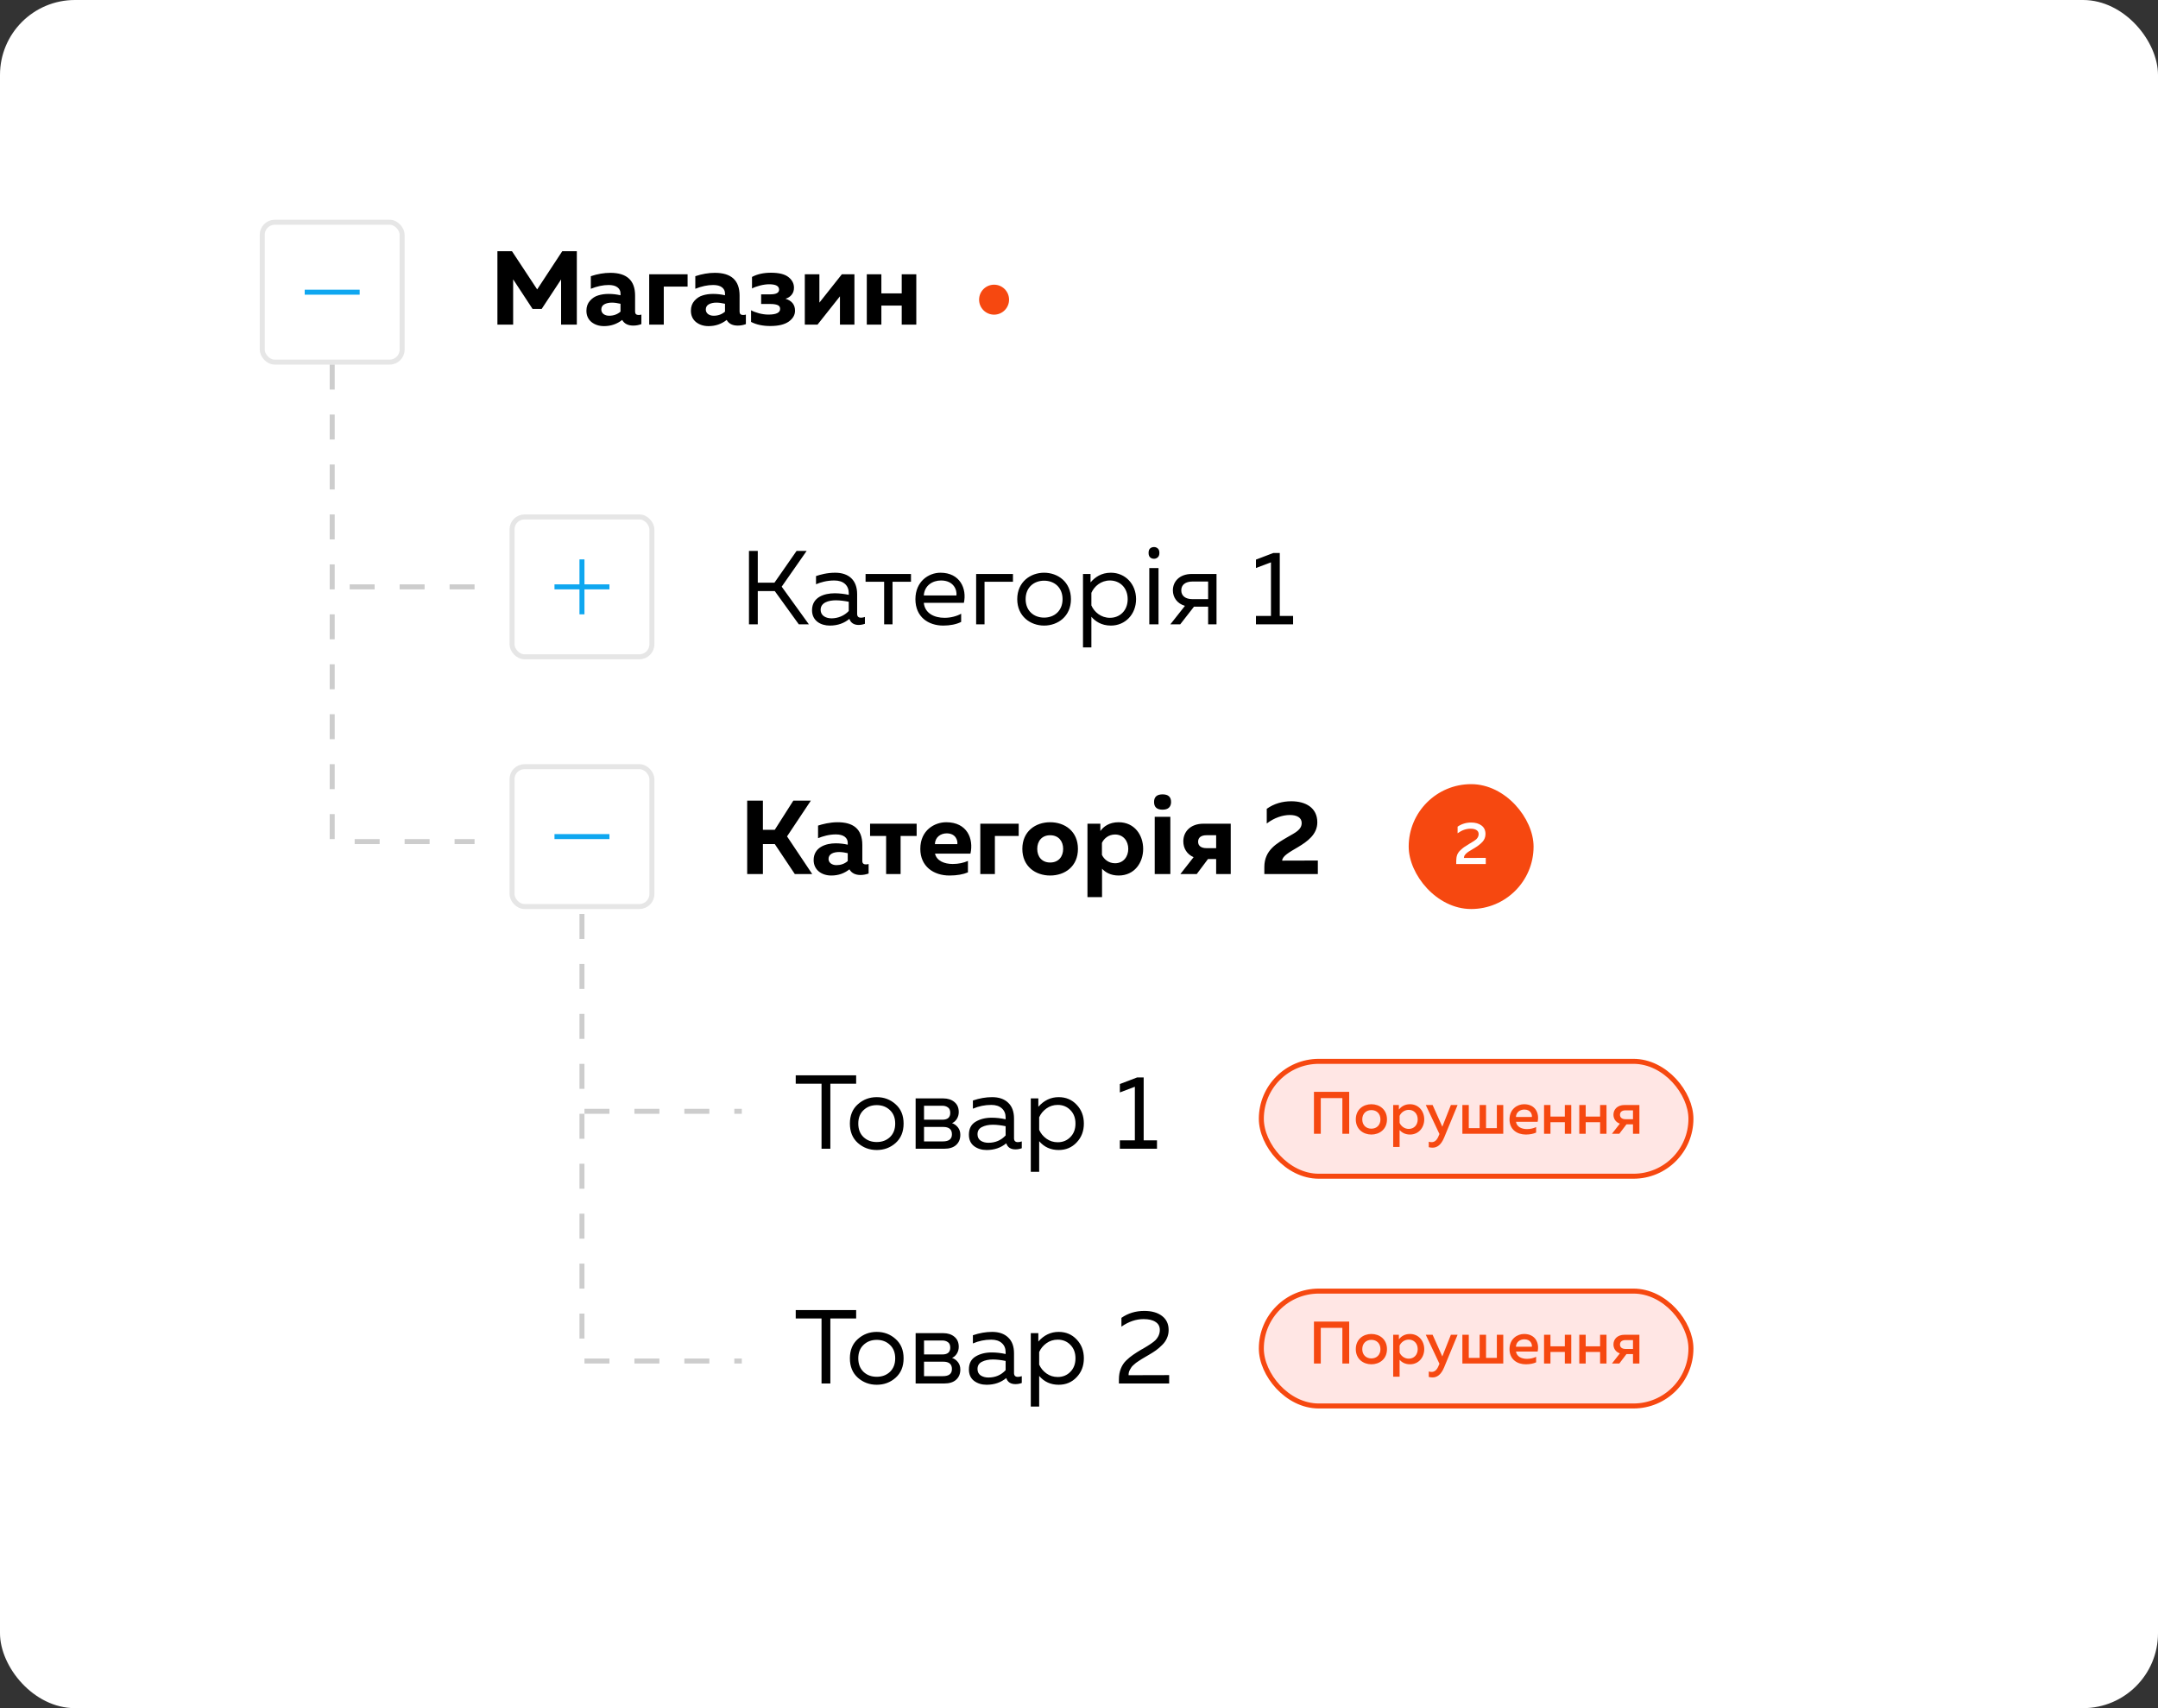 <svg width="432" height="342" viewBox="0 0 432 342" fill="none" xmlns="http://www.w3.org/2000/svg">
<rect x="0" y="0" width="432" height="342" fill="#333333" stroke="none"/>
<rect width="432" height="342" rx="15" fill="white"/>
<path d="M112.553 50.3H115.472V65H112.322V55.949L108.437 61.85H106.61L102.725 55.928V65H99.575V50.3H102.494L107.534 57.944L112.553 50.3ZM127.136 62.396C127.136 62.844 127.374 63.068 127.85 63.068C128.046 63.068 128.228 63.04 128.396 62.984V64.895C127.864 65.091 127.325 65.189 126.779 65.189C125.715 65.189 124.973 64.811 124.553 64.055C123.503 64.881 122.292 65.294 120.92 65.294C119.926 65.294 119.086 65.021 118.4 64.475C117.728 63.915 117.392 63.159 117.392 62.207C117.392 61.409 117.63 60.744 118.106 60.212C118.582 59.68 119.135 59.323 119.765 59.141C120.395 58.945 121.081 58.847 121.823 58.847C122.649 58.847 123.447 58.938 124.217 59.12V58.763C124.217 58.245 124.014 57.832 123.608 57.524C123.202 57.216 122.614 57.062 121.844 57.062C120.724 57.062 119.534 57.314 118.274 57.818V55.298C119.618 54.85 120.92 54.626 122.18 54.626C125.484 54.626 127.136 56.145 127.136 59.183V62.396ZM122.495 60.59C121.893 60.59 121.389 60.702 120.983 60.926C120.577 61.15 120.374 61.5 120.374 61.976C120.374 62.34 120.521 62.641 120.815 62.879C121.123 63.103 121.501 63.215 121.949 63.215C122.831 63.215 123.587 62.942 124.217 62.396V60.821C123.573 60.667 122.999 60.59 122.495 60.59ZM132.879 65H129.96V54.92H137.646V57.377H132.879V65ZM148.054 62.396C148.054 62.844 148.292 63.068 148.768 63.068C148.964 63.068 149.146 63.04 149.314 62.984V64.895C148.782 65.091 148.243 65.189 147.697 65.189C146.633 65.189 145.891 64.811 145.471 64.055C144.421 64.881 143.21 65.294 141.838 65.294C140.844 65.294 140.004 65.021 139.318 64.475C138.646 63.915 138.31 63.159 138.31 62.207C138.31 61.409 138.548 60.744 139.024 60.212C139.5 59.68 140.053 59.323 140.683 59.141C141.313 58.945 141.999 58.847 142.741 58.847C143.567 58.847 144.365 58.938 145.135 59.12V58.763C145.135 58.245 144.932 57.832 144.526 57.524C144.12 57.216 143.532 57.062 142.762 57.062C141.642 57.062 140.452 57.314 139.192 57.818V55.298C140.536 54.85 141.838 54.626 143.098 54.626C146.402 54.626 148.054 56.145 148.054 59.183V62.396ZM143.413 60.59C142.811 60.59 142.307 60.702 141.901 60.926C141.495 61.15 141.292 61.5 141.292 61.976C141.292 62.34 141.439 62.641 141.733 62.879C142.041 63.103 142.419 63.215 142.867 63.215C143.749 63.215 144.505 62.942 145.135 62.396V60.821C144.491 60.667 143.917 60.59 143.413 60.59ZM159.152 62.207C159.152 63.061 158.732 63.789 157.892 64.391C157.052 64.979 155.82 65.273 154.196 65.273C152.684 65.273 151.403 65 150.353 64.454V62.123C150.759 62.347 151.291 62.55 151.949 62.732C152.607 62.9 153.23 62.984 153.818 62.984C155.386 62.984 156.17 62.606 156.17 61.85C156.17 61.458 155.995 61.199 155.645 61.073C155.309 60.933 154.84 60.863 154.238 60.863H152.369V58.931H154.238C155.386 58.931 155.96 58.616 155.96 57.986C155.96 57.272 155.302 56.915 153.986 56.915C153.426 56.915 152.817 56.999 152.159 57.167C151.501 57.335 150.962 57.531 150.542 57.755V55.445C151.592 54.885 152.859 54.605 154.343 54.605C155.953 54.605 157.122 54.899 157.85 55.487C158.578 56.061 158.942 56.768 158.942 57.608C158.942 58.182 158.781 58.658 158.459 59.036C158.151 59.414 157.745 59.673 157.241 59.813C158.515 60.205 159.152 61.003 159.152 62.207ZM163.652 65H161.111V54.92H164.03V60.59L168.524 54.92H171.044V65H168.146V59.33L163.652 65ZM176.437 65H173.518V54.92H176.437V58.742H180.511V54.92H183.43V65H180.511V61.178H176.437V65Z" fill="black"/>
<path d="M151.696 125V118.343H155.098L159.907 125H161.923L156.484 117.461L161.482 110.3H159.466L155.035 116.663H151.696V110.3H149.932V125H151.696ZM171.587 122.9V118.952C171.587 116.138 169.886 114.668 167.198 114.668C165.539 114.668 164.153 115.067 163.355 115.34V116.978C164.237 116.6 165.476 116.222 167.03 116.222C168.878 116.222 169.907 117.23 169.907 118.742V119.099C169.067 118.91 167.996 118.784 167.114 118.784C164.951 118.784 162.557 119.582 162.557 122.186C162.557 124.307 164.321 125.252 166.106 125.252C167.744 125.252 169.025 124.748 170.033 123.908C170.327 124.79 171.062 125.126 171.881 125.126C172.301 125.126 172.742 125.042 173.141 124.895V123.53C172.889 123.614 172.616 123.677 172.364 123.677C171.923 123.677 171.587 123.509 171.587 122.9ZM164.279 122.102C164.279 120.632 165.875 120.191 167.345 120.191C168.164 120.191 169.193 120.338 169.907 120.485V122.333C169.025 123.278 167.744 123.803 166.463 123.803C165.35 123.803 164.279 123.278 164.279 122.102ZM178.671 125V116.474H182.367V114.92H173.274V116.474H176.991V125H178.671ZM183.253 119.96C183.253 123.551 185.857 125.252 188.839 125.252C190.162 125.252 191.485 125 192.409 124.517V122.879C191.548 123.362 190.33 123.698 189.091 123.698C187.054 123.698 185.143 122.816 184.933 120.695H192.955C193.585 117.839 192.157 114.668 188.272 114.668C185.878 114.668 183.253 116.432 183.253 119.96ZM191.464 119.225H184.933C185.059 117.251 186.655 116.222 188.377 116.222C190.939 116.222 191.611 118.154 191.464 119.225ZM197.089 125V116.474H202.78V114.92H195.409V125H197.089ZM203.637 119.96C203.637 123.404 206.283 125.252 209.013 125.252C211.764 125.252 214.389 123.404 214.389 119.96C214.389 116.516 211.764 114.668 209.013 114.668C206.283 114.668 203.637 116.516 203.637 119.96ZM212.709 119.96C212.709 122.291 211.071 123.656 209.013 123.656C206.955 123.656 205.317 122.291 205.317 119.96C205.317 117.629 206.955 116.264 209.013 116.264C211.071 116.264 212.709 117.629 212.709 119.96ZM218.311 116.6V114.92H216.799V129.62H218.479V123.488C219.214 124.349 220.453 125.252 222.385 125.252C225.262 125.252 227.425 122.984 227.425 119.96C227.425 116.936 225.262 114.668 222.385 114.668C220.453 114.668 219.214 115.571 218.311 116.6ZM225.745 119.96C225.745 122.27 224.149 123.698 222.196 123.698C220.39 123.698 219.046 122.522 218.479 121.22V118.7C219.046 117.398 220.39 116.222 222.196 116.222C224.149 116.222 225.745 117.65 225.745 119.96ZM231.918 125H230.072V113.741H231.918V125ZM229.929 110.696C229.929 110.286 230.031 109.988 230.236 109.804C230.448 109.619 230.708 109.527 231.016 109.527C231.303 109.527 231.552 109.619 231.764 109.804C231.983 109.988 232.092 110.286 232.092 110.696C232.092 111.099 231.983 111.396 231.764 111.588C231.552 111.779 231.303 111.875 231.016 111.875C230.708 111.875 230.448 111.779 230.236 111.588C230.031 111.396 229.929 111.099 229.929 110.696ZM236.264 125L239.015 121.472H241.85V125H243.53V114.92H238.574C236.117 114.92 234.794 116.432 234.794 118.196C234.794 119.603 235.634 120.842 237.209 121.304L234.29 125H236.264ZM236.474 118.196C236.474 117.083 237.314 116.432 238.721 116.432H241.85V119.96H238.721C237.314 119.96 236.474 119.309 236.474 118.196ZM254.891 110.72L251.426 112.043V113.723L254.429 112.589V123.32H251.426V125H258.86V123.32H256.193V110.72H254.891Z" fill="black"/>
<path d="M152.725 175V168.994H155.098L159.109 175H162.595L157.555 167.461L162.322 160.3H158.815L155.098 166.138H152.725V160.3H149.575V175H152.725ZM172.624 172.396V169.183C172.624 165.865 170.692 164.626 167.668 164.626C166.114 164.626 164.581 165.025 163.762 165.298V167.818C164.707 167.44 165.946 167.062 167.332 167.062C168.907 167.062 169.705 167.755 169.705 168.763V169.12C168.991 168.952 168.109 168.847 167.311 168.847C165.295 168.847 162.88 169.645 162.88 172.207C162.88 174.202 164.518 175.294 166.408 175.294C167.899 175.294 169.054 174.832 170.041 174.055C170.461 174.811 171.238 175.189 172.267 175.189C172.834 175.189 173.422 175.063 173.884 174.895V172.984C173.695 173.047 173.506 173.068 173.338 173.068C172.96 173.068 172.624 172.921 172.624 172.396ZM167.983 170.59C168.592 170.59 169.264 170.716 169.705 170.821V172.396C169.033 172.984 168.256 173.215 167.437 173.215C166.555 173.215 165.862 172.732 165.862 171.976C165.862 170.947 166.912 170.59 167.983 170.59ZM180.287 175V167.377H183.5V164.92H174.176V167.377H177.389V175H180.287ZM184.233 169.96C184.233 173.467 186.879 175.294 190.071 175.294C191.583 175.294 192.822 175.063 193.767 174.664V172.375C192.906 172.753 191.877 172.984 190.722 172.984C189.063 172.984 187.509 172.375 187.173 170.905H194.271C194.943 167.923 193.599 164.626 189.42 164.626C187.152 164.626 184.233 166.159 184.233 169.96ZM191.646 169.015H187.152C187.194 167.629 188.286 166.852 189.525 166.852C191.352 166.852 191.751 168.322 191.646 169.015ZM199.162 175V167.377H203.929V164.92H196.243V175H199.162ZM204.658 169.96C204.658 173.488 207.304 175.294 210.223 175.294C213.163 175.294 215.788 173.488 215.788 169.96C215.788 166.432 213.163 164.626 210.223 164.626C207.304 164.626 204.658 166.432 204.658 169.96ZM212.827 169.96C212.827 171.514 211.903 172.69 210.223 172.69C208.564 172.69 207.64 171.514 207.64 169.96C207.64 168.406 208.564 167.23 210.223 167.23C211.903 167.23 212.827 168.406 212.827 169.96ZM220.277 166.39V164.92H217.694V179.62H220.613V173.929C221.264 174.643 222.335 175.294 223.931 175.294C227.123 175.294 228.845 172.711 228.845 169.96C228.845 167.209 227.123 164.626 223.931 164.626C222.062 164.626 220.907 165.487 220.277 166.39ZM225.863 169.96C225.863 171.535 224.876 172.837 223.217 172.837C221.936 172.837 220.991 172.039 220.592 171.157V168.763C220.991 167.881 221.936 167.083 223.217 167.083C224.876 167.083 225.863 168.385 225.863 169.96ZM231.026 160.573C231.026 159.554 231.593 159.045 232.728 159.045C233.863 159.045 234.43 159.554 234.43 160.573C234.43 161.058 234.287 161.438 234 161.711C233.719 161.978 233.295 162.111 232.728 162.111C231.593 162.111 231.026 161.598 231.026 160.573ZM234.287 175H231.159V163.536H234.287V175ZM239.571 175L241.818 171.997H243.456V175H246.375V164.92H240.915C238.269 164.92 236.883 166.558 236.883 168.448C236.883 169.813 237.576 171.031 238.941 171.619L236.295 175H239.571ZM239.844 168.532C239.844 167.692 240.453 167.23 241.503 167.23H243.456V169.813H241.503C240.453 169.813 239.844 169.351 239.844 168.532ZM253.585 161.938V164.878C255.097 163.723 256.777 163.177 258.205 163.177C259.654 163.177 260.578 163.723 260.578 164.773C260.578 166.138 259.297 166.705 257.806 167.566C255.706 168.805 253.102 170.149 253.102 173.593V175H263.812V172.291L256.672 172.312C256.693 171.388 258.142 170.611 259.843 169.603C261.712 168.49 263.707 167.062 263.707 164.647C263.707 161.728 261.376 160.426 258.499 160.426C256.756 160.426 255.055 160.888 253.585 161.938Z" fill="black"/>
<path d="M159.294 215.3H171.39V216.98H166.224V230H164.46V216.98H159.294V215.3ZM171.731 228.845C170.667 227.893 170.135 226.598 170.135 224.96C170.135 223.322 170.667 222.034 171.731 221.096C172.795 220.144 174.055 219.668 175.511 219.668C176.981 219.668 178.241 220.144 179.291 221.096C180.355 222.034 180.887 223.322 180.887 224.96C180.887 226.598 180.355 227.893 179.291 228.845C178.241 229.783 176.981 230.252 175.511 230.252C174.055 230.252 172.795 229.783 171.731 228.845ZM178.157 227.669C178.857 226.997 179.207 226.094 179.207 224.96C179.207 223.826 178.857 222.93 178.157 222.272C177.457 221.6 176.575 221.264 175.511 221.264C174.447 221.264 173.565 221.6 172.865 222.272C172.165 222.93 171.815 223.826 171.815 224.96C171.815 226.094 172.165 226.997 172.865 227.669C173.565 228.327 174.447 228.656 175.511 228.656C176.575 228.656 177.457 228.327 178.157 227.669ZM188.988 230H183.297V219.92H188.82C189.73 219.92 190.472 220.158 191.046 220.634C191.634 221.11 191.928 221.782 191.928 222.65C191.928 223.154 191.802 223.609 191.55 224.015C191.298 224.421 190.976 224.708 190.584 224.876C191.046 225.03 191.438 225.31 191.76 225.716C192.082 226.122 192.243 226.619 192.243 227.207C192.243 228.061 191.963 228.74 191.403 229.244C190.857 229.748 190.052 230 188.988 230ZM184.977 225.632V228.53H188.757C189.961 228.53 190.563 228.054 190.563 227.102C190.563 226.122 189.982 225.632 188.82 225.632H184.977ZM184.977 221.39V224.183H188.652C189.702 224.183 190.227 223.728 190.227 222.818C190.227 222.3 190.073 221.936 189.765 221.726C189.457 221.502 189.086 221.39 188.652 221.39H184.977ZM202.992 227.9C202.992 228.418 203.251 228.677 203.769 228.677C203.993 228.677 204.252 228.628 204.546 228.53V229.895C204.126 230.049 203.706 230.126 203.286 230.126C202.32 230.126 201.704 229.72 201.438 228.908C200.36 229.804 199.051 230.252 197.511 230.252C196.531 230.252 195.691 229.993 194.991 229.475C194.305 228.943 193.962 228.18 193.962 227.186C193.962 225.996 194.403 225.135 195.285 224.603C196.181 224.057 197.259 223.784 198.519 223.784C199.443 223.784 200.374 223.889 201.312 224.099V223.742C201.312 222.972 201.06 222.363 200.556 221.915C200.052 221.453 199.345 221.222 198.435 221.222C197.161 221.222 195.936 221.474 194.76 221.978V220.34C196.076 219.892 197.357 219.668 198.603 219.668C199.975 219.668 201.046 220.039 201.816 220.781C202.6 221.509 202.992 222.566 202.992 223.952V227.9ZM195.684 227.102C195.684 227.662 195.894 228.089 196.314 228.383C196.748 228.663 197.266 228.803 197.868 228.803C199.254 228.803 200.402 228.313 201.312 227.333V225.485C200.36 225.289 199.506 225.191 198.75 225.191C197.896 225.191 197.168 225.345 196.566 225.653C195.978 225.947 195.684 226.43 195.684 227.102ZM207.86 221.6C208.994 220.312 210.352 219.668 211.934 219.668C213.376 219.668 214.573 220.172 215.525 221.18C216.491 222.188 216.974 223.448 216.974 224.96C216.974 226.472 216.491 227.732 215.525 228.74C214.573 229.748 213.376 230.252 211.934 230.252C210.338 230.252 209.036 229.664 208.028 228.488V234.62H206.348V219.92H207.86V221.6ZM214.265 227.669C214.951 226.983 215.294 226.08 215.294 224.96C215.294 223.84 214.951 222.937 214.265 222.251C213.593 221.565 212.753 221.222 211.745 221.222C210.891 221.222 210.135 221.46 209.477 221.936C208.819 222.412 208.336 223 208.028 223.7V226.22C208.336 226.92 208.819 227.508 209.477 227.984C210.135 228.46 210.891 228.698 211.745 228.698C212.753 228.698 213.593 228.355 214.265 227.669ZM227.644 215.72H228.946V228.32H231.613V230H224.179V228.32H227.182V217.589L224.179 218.723V217.043L227.644 215.72Z" fill="black"/>
<path d="M159.294 262.3H171.39V263.98H166.224V277H164.46V263.98H159.294V262.3ZM171.731 275.845C170.667 274.893 170.135 273.598 170.135 271.96C170.135 270.322 170.667 269.034 171.731 268.096C172.795 267.144 174.055 266.668 175.511 266.668C176.981 266.668 178.241 267.144 179.291 268.096C180.355 269.034 180.887 270.322 180.887 271.96C180.887 273.598 180.355 274.893 179.291 275.845C178.241 276.783 176.981 277.252 175.511 277.252C174.055 277.252 172.795 276.783 171.731 275.845ZM178.157 274.669C178.857 273.997 179.207 273.094 179.207 271.96C179.207 270.826 178.857 269.93 178.157 269.272C177.457 268.6 176.575 268.264 175.511 268.264C174.447 268.264 173.565 268.6 172.865 269.272C172.165 269.93 171.815 270.826 171.815 271.96C171.815 273.094 172.165 273.997 172.865 274.669C173.565 275.327 174.447 275.656 175.511 275.656C176.575 275.656 177.457 275.327 178.157 274.669ZM188.988 277H183.297V266.92H188.82C189.73 266.92 190.472 267.158 191.046 267.634C191.634 268.11 191.928 268.782 191.928 269.65C191.928 270.154 191.802 270.609 191.55 271.015C191.298 271.421 190.976 271.708 190.584 271.876C191.046 272.03 191.438 272.31 191.76 272.716C192.082 273.122 192.243 273.619 192.243 274.207C192.243 275.061 191.963 275.74 191.403 276.244C190.857 276.748 190.052 277 188.988 277ZM184.977 272.632V275.53H188.757C189.961 275.53 190.563 275.054 190.563 274.102C190.563 273.122 189.982 272.632 188.82 272.632H184.977ZM184.977 268.39V271.183H188.652C189.702 271.183 190.227 270.728 190.227 269.818C190.227 269.3 190.073 268.936 189.765 268.726C189.457 268.502 189.086 268.39 188.652 268.39H184.977ZM202.992 274.9C202.992 275.418 203.251 275.677 203.769 275.677C203.993 275.677 204.252 275.628 204.546 275.53V276.895C204.126 277.049 203.706 277.126 203.286 277.126C202.32 277.126 201.704 276.72 201.438 275.908C200.36 276.804 199.051 277.252 197.511 277.252C196.531 277.252 195.691 276.993 194.991 276.475C194.305 275.943 193.962 275.18 193.962 274.186C193.962 272.996 194.403 272.135 195.285 271.603C196.181 271.057 197.259 270.784 198.519 270.784C199.443 270.784 200.374 270.889 201.312 271.099V270.742C201.312 269.972 201.06 269.363 200.556 268.915C200.052 268.453 199.345 268.222 198.435 268.222C197.161 268.222 195.936 268.474 194.76 268.978V267.34C196.076 266.892 197.357 266.668 198.603 266.668C199.975 266.668 201.046 267.039 201.816 267.781C202.6 268.509 202.992 269.566 202.992 270.952V274.9ZM195.684 274.102C195.684 274.662 195.894 275.089 196.314 275.383C196.748 275.663 197.266 275.803 197.868 275.803C199.254 275.803 200.402 275.313 201.312 274.333V272.485C200.36 272.289 199.506 272.191 198.75 272.191C197.896 272.191 197.168 272.345 196.566 272.653C195.978 272.947 195.684 273.43 195.684 274.102ZM207.86 268.6C208.994 267.312 210.352 266.668 211.934 266.668C213.376 266.668 214.573 267.172 215.525 268.18C216.491 269.188 216.974 270.448 216.974 271.96C216.974 273.472 216.491 274.732 215.525 275.74C214.573 276.748 213.376 277.252 211.934 277.252C210.338 277.252 209.036 276.664 208.028 275.488V281.62H206.348V266.92H207.86V268.6ZM214.265 274.669C214.951 273.983 215.294 273.08 215.294 271.96C215.294 270.84 214.951 269.937 214.265 269.251C213.593 268.565 212.753 268.222 211.745 268.222C210.891 268.222 210.135 268.46 209.477 268.936C208.819 269.412 208.336 270 208.028 270.7V273.22C208.336 273.92 208.819 274.508 209.477 274.984C210.135 275.46 210.891 275.698 211.745 275.698C212.753 275.698 213.593 275.355 214.265 274.669ZM224.494 263.854C225.824 262.93 227.35 262.468 229.072 262.468C230.556 262.468 231.739 262.804 232.621 263.476C233.503 264.148 233.944 265.086 233.944 266.29C233.944 266.864 233.832 267.403 233.608 267.907C233.398 268.411 233.076 268.873 232.642 269.293C232.222 269.713 231.809 270.07 231.403 270.364C231.011 270.644 230.514 270.959 229.912 271.309C229.842 271.351 229.625 271.477 229.261 271.687C228.911 271.897 228.687 272.03 228.589 272.086C228.505 272.142 228.309 272.268 228.001 272.464C227.707 272.646 227.511 272.779 227.413 272.863C227.329 272.947 227.175 273.08 226.951 273.262C226.741 273.444 226.594 273.598 226.51 273.724C226.44 273.85 226.342 274.011 226.216 274.207C226.104 274.389 226.027 274.571 225.985 274.753C225.943 274.935 225.922 275.131 225.922 275.341L234.049 275.32V277H223.99V276.16C223.99 275.376 224.116 274.669 224.368 274.039C224.62 273.395 224.977 272.849 225.439 272.401C225.915 271.939 226.384 271.554 226.846 271.246C227.308 270.924 227.847 270.581 228.463 270.217C228.603 270.147 228.708 270.091 228.778 270.049C230.052 269.307 230.885 268.74 231.277 268.348C231.879 267.732 232.18 267.039 232.18 266.269C232.18 265.569 231.893 265.037 231.319 264.673C230.759 264.295 229.961 264.106 228.925 264.106C227.413 264.106 225.936 264.61 224.494 265.618V263.854Z" fill="black"/>
<rect x="52.5" y="44.5" width="28" height="28" rx="2.5" stroke="#E6E6E6"/>
<path d="M66.5 73V168.5H95M95 117.5H67.5" stroke="#CDCDCD" stroke-dasharray="5 5"/>
<path d="M116.5 183V272.5H148.5" stroke="#CDCDCD" stroke-dasharray="5 5"/>
<path d="M117 222.5H148.5" stroke="#CDCDCD" stroke-dasharray="5 5"/>
<path d="M61 58.5H72" stroke="#0FA7F0"/>
<rect x="102.5" y="103.5" width="28" height="28" rx="2.5" stroke="#E6E6E6"/>
<path d="M111 117.5H122" stroke="#0FA7F0"/>
<line x1="116.5" y1="112" x2="116.5" y2="123" stroke="#0FA7F0"/>
<rect x="102.5" y="153.5" width="28" height="28" rx="2.5" stroke="#E6E6E6"/>
<path d="M111 167.5H122" stroke="#0FA7F0"/>
<rect x="252.5" y="212.5" width="86" height="23" rx="11.5" fill="#FFE6E4" stroke="#F64810"/>
<path d="M264.402 227V219.86H268.722V227H270.09V218.6H263.034V227H264.402ZM271.411 224.12C271.411 226.112 272.923 227.156 274.531 227.156C276.151 227.156 277.651 226.112 277.651 224.12C277.651 222.128 276.151 221.084 274.531 221.084C272.923 221.084 271.411 222.128 271.411 224.12ZM276.343 224.12C276.343 225.248 275.599 225.98 274.531 225.98C273.451 225.98 272.707 225.248 272.707 224.12C272.707 222.992 273.451 222.26 274.531 222.26C275.599 222.26 276.343 222.992 276.343 224.12ZM280.036 222.14V221.24H278.896V229.64H280.18V226.256C280.576 226.712 281.248 227.156 282.256 227.156C283.984 227.156 285.112 225.776 285.112 224.12C285.112 222.464 283.984 221.084 282.256 221.084C281.176 221.084 280.492 221.588 280.036 222.14ZM283.804 224.12C283.804 225.248 283.06 226.028 282.016 226.028C281.128 226.028 280.456 225.452 280.18 224.816V223.412C280.456 222.788 281.128 222.212 282.016 222.212C283.06 222.212 283.804 222.992 283.804 224.12ZM288.73 225.584L286.786 221.24H285.418L288.154 227.048L288.034 227.336C287.698 228.236 287.23 228.68 286.606 228.68C286.414 228.68 286.21 228.656 286.018 228.596V229.688C286.27 229.748 286.522 229.784 286.774 229.784C287.65 229.784 288.466 229.28 289.09 227.78L291.79 221.24H290.446L288.73 225.584ZM300.931 227V221.24H299.647V225.872H297.487V221.24H296.203V225.872H294.031V221.24H292.747V227H300.931ZM302.184 224.12C302.184 226.148 303.684 227.156 305.448 227.156C306.252 227.156 306.984 227.012 307.512 226.76V225.656C307.02 225.896 306.384 226.064 305.688 226.064C304.632 226.064 303.624 225.632 303.48 224.6H307.812C308.184 222.932 307.392 221.084 305.1 221.084C303.768 221.084 302.184 222.032 302.184 224.12ZM306.66 223.64H303.468C303.516 222.668 304.296 222.152 305.16 222.152C306.42 222.152 306.732 223.136 306.66 223.64ZM310.379 227V224.684H313.259V227H314.543V221.24H313.259V223.556H310.379V221.24H309.095V227H310.379ZM317.434 227V224.684H320.314V227H321.598V221.24H320.314V223.556H317.434V221.24H316.15V227H317.434ZM324.164 227L325.592 225.116H326.9V227H328.184V221.24H325.208C323.768 221.24 322.988 222.14 322.988 223.184C322.988 223.976 323.432 224.684 324.272 224.972L322.688 227H324.164ZM324.296 223.196C324.296 222.632 324.716 222.308 325.424 222.308H326.9V224.084H325.424C324.716 224.084 324.296 223.76 324.296 223.196Z" fill="#F64810"/>
<rect x="282" y="157" width="25" height="25" rx="12.5" fill="#F64810"/>
<path d="M291.792 165.512C292.6 164.96 293.504 164.684 294.504 164.684C295.36 164.684 296.052 164.884 296.58 165.284C297.108 165.676 297.372 166.24 297.372 166.976C297.372 167.592 297.168 168.12 296.76 168.56C296.36 168.992 295.812 169.416 295.116 169.832C295.06 169.864 294.956 169.924 294.804 170.012C294.66 170.1 294.556 170.164 294.492 170.204C294.436 170.236 294.344 170.292 294.216 170.372C294.088 170.452 293.992 170.512 293.928 170.552C293.872 170.592 293.792 170.652 293.688 170.732C293.592 170.804 293.52 170.868 293.472 170.924C293.424 170.972 293.368 171.036 293.304 171.116C293.24 171.188 293.192 171.256 293.16 171.32C293.136 171.384 293.112 171.456 293.088 171.536C293.064 171.616 293.052 171.696 293.052 171.776L297.432 171.764V173H291.516V172.376C291.516 171.928 291.576 171.532 291.696 171.188C291.824 170.836 292.044 170.516 292.356 170.228C292.676 169.932 292.924 169.724 293.1 169.604C293.276 169.476 293.588 169.28 294.036 169.016C294.076 168.984 294.108 168.96 294.132 168.944C294.164 168.928 294.196 168.912 294.228 168.896C294.9 168.504 295.332 168.22 295.524 168.044C295.844 167.732 296.004 167.384 296.004 167C296.004 166.648 295.86 166.38 295.572 166.196C295.292 166.012 294.896 165.92 294.384 165.92C293.496 165.92 292.632 166.224 291.792 166.832V165.512Z" fill="white"/>
<rect x="252.5" y="258.5" width="86" height="23" rx="11.5" fill="#FFE6E4" stroke="#F64810"/>
<path d="M264.402 273V265.86H268.722V273H270.09V264.6H263.034V273H264.402ZM271.411 270.12C271.411 272.112 272.923 273.156 274.531 273.156C276.151 273.156 277.651 272.112 277.651 270.12C277.651 268.128 276.151 267.084 274.531 267.084C272.923 267.084 271.411 268.128 271.411 270.12ZM276.343 270.12C276.343 271.248 275.599 271.98 274.531 271.98C273.451 271.98 272.707 271.248 272.707 270.12C272.707 268.992 273.451 268.26 274.531 268.26C275.599 268.26 276.343 268.992 276.343 270.12ZM280.036 268.14V267.24H278.896V275.64H280.18V272.256C280.576 272.712 281.248 273.156 282.256 273.156C283.984 273.156 285.112 271.776 285.112 270.12C285.112 268.464 283.984 267.084 282.256 267.084C281.176 267.084 280.492 267.588 280.036 268.14ZM283.804 270.12C283.804 271.248 283.06 272.028 282.016 272.028C281.128 272.028 280.456 271.452 280.18 270.816V269.412C280.456 268.788 281.128 268.212 282.016 268.212C283.06 268.212 283.804 268.992 283.804 270.12ZM288.73 271.584L286.786 267.24H285.418L288.154 273.048L288.034 273.336C287.698 274.236 287.23 274.68 286.606 274.68C286.414 274.68 286.21 274.656 286.018 274.596V275.688C286.27 275.748 286.522 275.784 286.774 275.784C287.65 275.784 288.466 275.28 289.09 273.78L291.79 267.24H290.446L288.73 271.584ZM300.931 273V267.24H299.647V271.872H297.487V267.24H296.203V271.872H294.031V267.24H292.747V273H300.931ZM302.184 270.12C302.184 272.148 303.684 273.156 305.448 273.156C306.252 273.156 306.984 273.012 307.512 272.76V271.656C307.02 271.896 306.384 272.064 305.688 272.064C304.632 272.064 303.624 271.632 303.48 270.6H307.812C308.184 268.932 307.392 267.084 305.1 267.084C303.768 267.084 302.184 268.032 302.184 270.12ZM306.66 269.64H303.468C303.516 268.668 304.296 268.152 305.16 268.152C306.42 268.152 306.732 269.136 306.66 269.64ZM310.379 273V270.684H313.259V273H314.543V267.24H313.259V269.556H310.379V267.24H309.095V273H310.379ZM317.434 273V270.684H320.314V273H321.598V267.24H320.314V269.556H317.434V267.24H316.15V273H317.434ZM324.164 273L325.592 271.116H326.9V273H328.184V267.24H325.208C323.768 267.24 322.988 268.14 322.988 269.184C322.988 269.976 323.432 270.684 324.272 270.972L322.688 273H324.164ZM324.296 269.196C324.296 268.632 324.716 268.308 325.424 268.308H326.9V270.084H325.424C324.716 270.084 324.296 269.76 324.296 269.196Z" fill="#F64810"/>
<circle cx="199" cy="60" r="3" fill="#F64810"/>
</svg>
